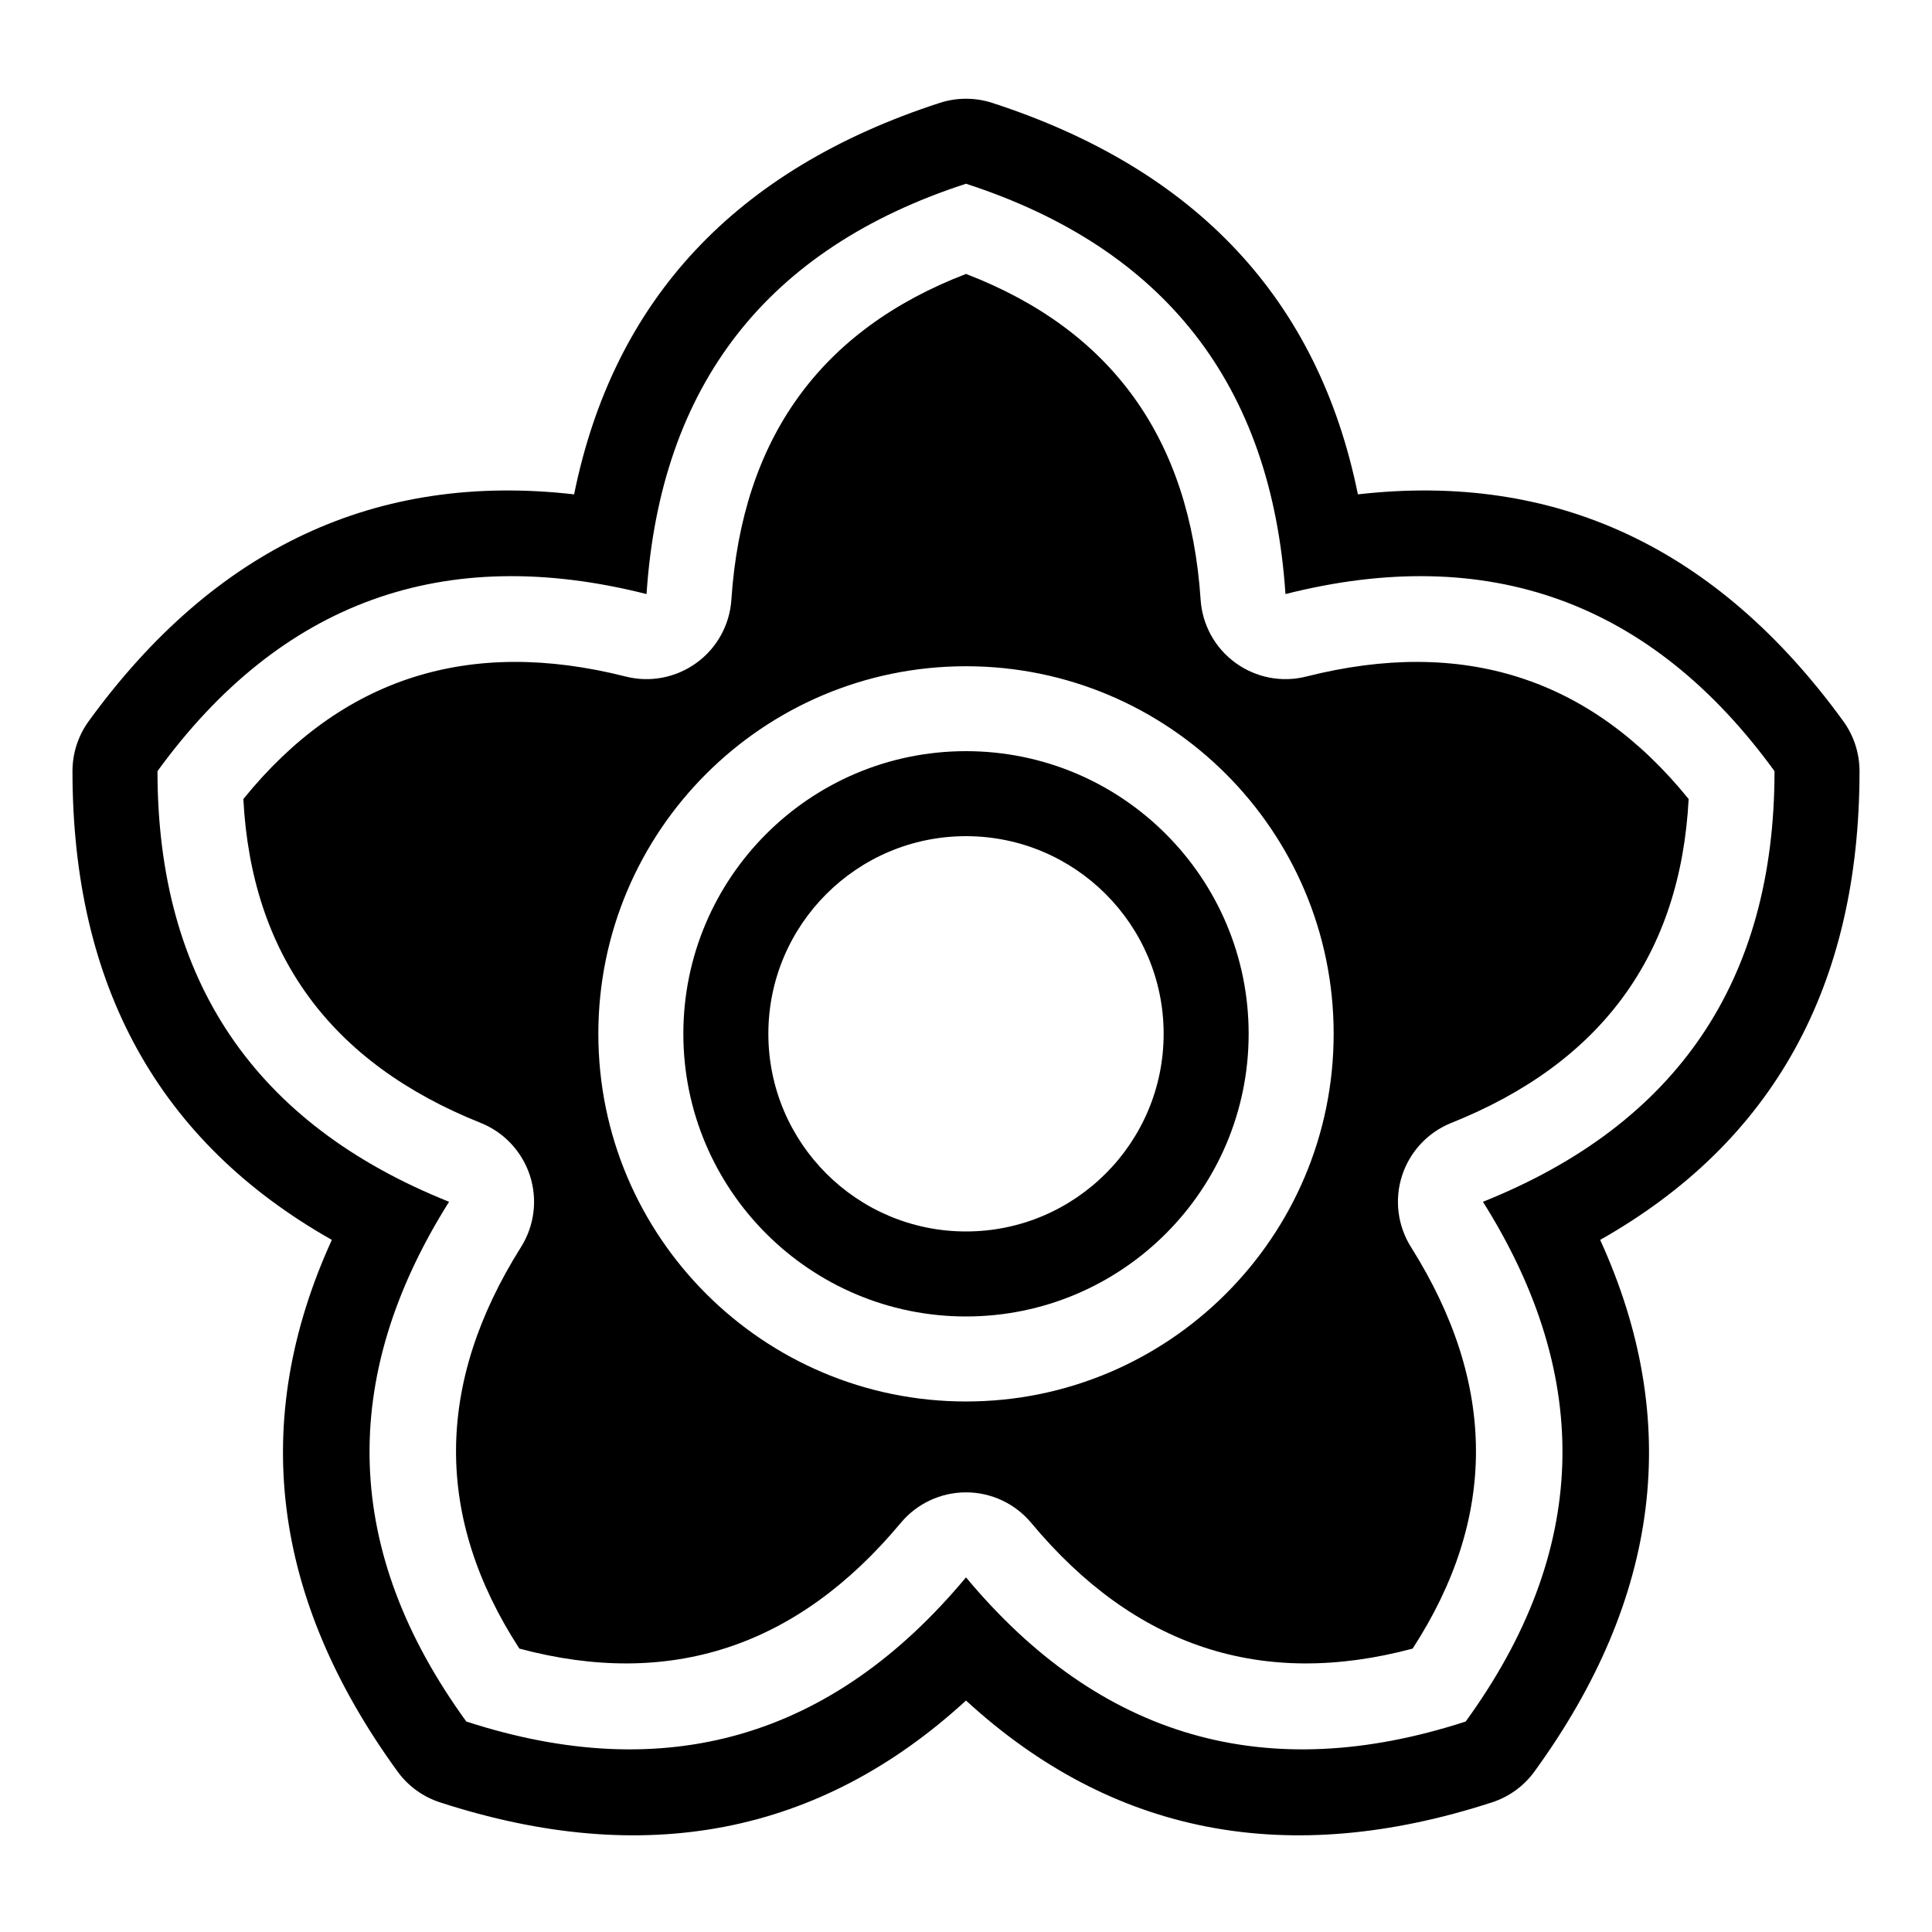 <?xml version="1.0" encoding="UTF-8" standalone="no"?>
<!DOCTYPE svg PUBLIC "-//W3C//DTD SVG 1.1//EN" "http://www.w3.org/Graphics/SVG/1.1/DTD/svg11.dtd">
<svg width="20px" height="20px" version="1.1" xmlns="http://www.w3.org/2000/svg" xmlns:xlink="http://www.w3.org/1999/xlink" xml:space="preserve" xmlns:serif="http://www.serif.com/" style="fill-rule:evenodd;clip-rule:evenodd;stroke-linejoin:round;stroke-miterlimit:2;">
    <rect x="0" y="0" width="20" height="20" style="fill-opacity:0;"/>
    <g transform="matrix(0.88,0,0,0.88,0.32,1.022)">
        <path d="M6.39,4.654C6.854,2.365 8.288,0.83 10.691,0.049C10.892,-0.016 11.108,-0.016 11.309,0.049C13.712,0.83 15.146,2.365 15.61,4.654C17.932,4.389 19.835,5.278 21.32,7.322C21.444,7.493 21.511,7.699 21.511,7.91C21.511,10.436 20.494,12.274 18.46,13.424C19.43,15.549 19.172,17.634 17.687,19.678C17.563,19.849 17.388,19.976 17.187,20.041C14.784,20.822 12.722,20.423 11,18.843C9.278,20.423 7.216,20.822 4.813,20.041C4.612,19.976 4.437,19.849 4.313,19.678C2.828,17.634 2.57,15.549 3.54,13.424C1.506,12.274 0.489,10.436 0.489,7.91C0.489,7.699 0.556,7.493 0.68,7.322C2.165,5.278 4.068,4.389 6.39,4.654ZM11,1C8.658,1.761 7.405,3.37 7.242,5.827C4.854,5.223 2.937,5.918 1.489,7.91C1.489,10.372 2.633,12.061 4.919,12.976C3.607,15.06 3.675,17.098 5.122,19.09C7.464,19.851 9.424,19.286 11,17.394C12.576,19.286 14.536,19.851 16.878,19.09C18.325,17.098 18.393,15.06 17.081,12.976C19.367,12.061 20.511,10.372 20.511,7.91C19.063,5.918 17.146,5.223 14.758,5.827C14.595,3.37 13.342,1.761 11,1ZM11,7.675C12.835,7.675 14.325,9.165 14.325,11C14.325,12.835 12.835,14.325 11,14.325C9.165,14.325 7.675,12.835 7.675,11C7.675,9.165 9.165,7.675 11,7.675ZM11,8.675C12.283,8.675 13.325,9.717 13.325,11C13.325,12.283 12.283,13.325 11,13.325C9.717,13.325 8.675,12.283 8.675,11C8.675,9.717 9.717,8.675 11,8.675Z" style="fill:black;"/>
    </g>
    <g transform="matrix(0.88,0,0,0.88,0.32,0.766)">
        <path d="M11,2.352C9.286,3.011 8.366,4.289 8.24,6.185C8.22,6.481 8.07,6.753 7.83,6.927C7.589,7.102 7.284,7.161 6.997,7.088C5.155,6.622 3.655,7.102 2.499,8.529C2.596,10.363 3.526,11.633 5.291,12.339C5.566,12.449 5.778,12.676 5.87,12.958C5.962,13.24 5.923,13.549 5.765,13.8C4.753,15.408 4.746,16.982 5.746,18.523C7.52,18.997 9.015,18.505 10.232,17.045C10.422,16.817 10.703,16.685 11,16.685C11.297,16.685 11.578,16.817 11.768,17.045C12.985,18.505 14.48,18.997 16.254,18.523C17.254,16.982 17.247,15.408 16.235,13.8C16.077,13.549 16.038,13.24 16.13,12.958C16.222,12.676 16.434,12.449 16.709,12.339C18.474,11.633 19.404,10.363 19.501,8.529C18.345,7.102 16.845,6.622 15.003,7.088C14.716,7.161 14.411,7.102 14.17,6.927C13.93,6.753 13.78,6.481 13.76,6.185C13.634,4.289 12.714,3.011 11,2.352ZM11,6.967C8.613,6.967 6.675,8.904 6.675,11.291C6.675,13.678 8.613,15.616 11,15.616C13.387,15.616 15.325,13.678 15.325,11.291C15.325,8.904 13.387,6.967 11,6.967Z" style="fill:black;"/>
    </g>
</svg>
